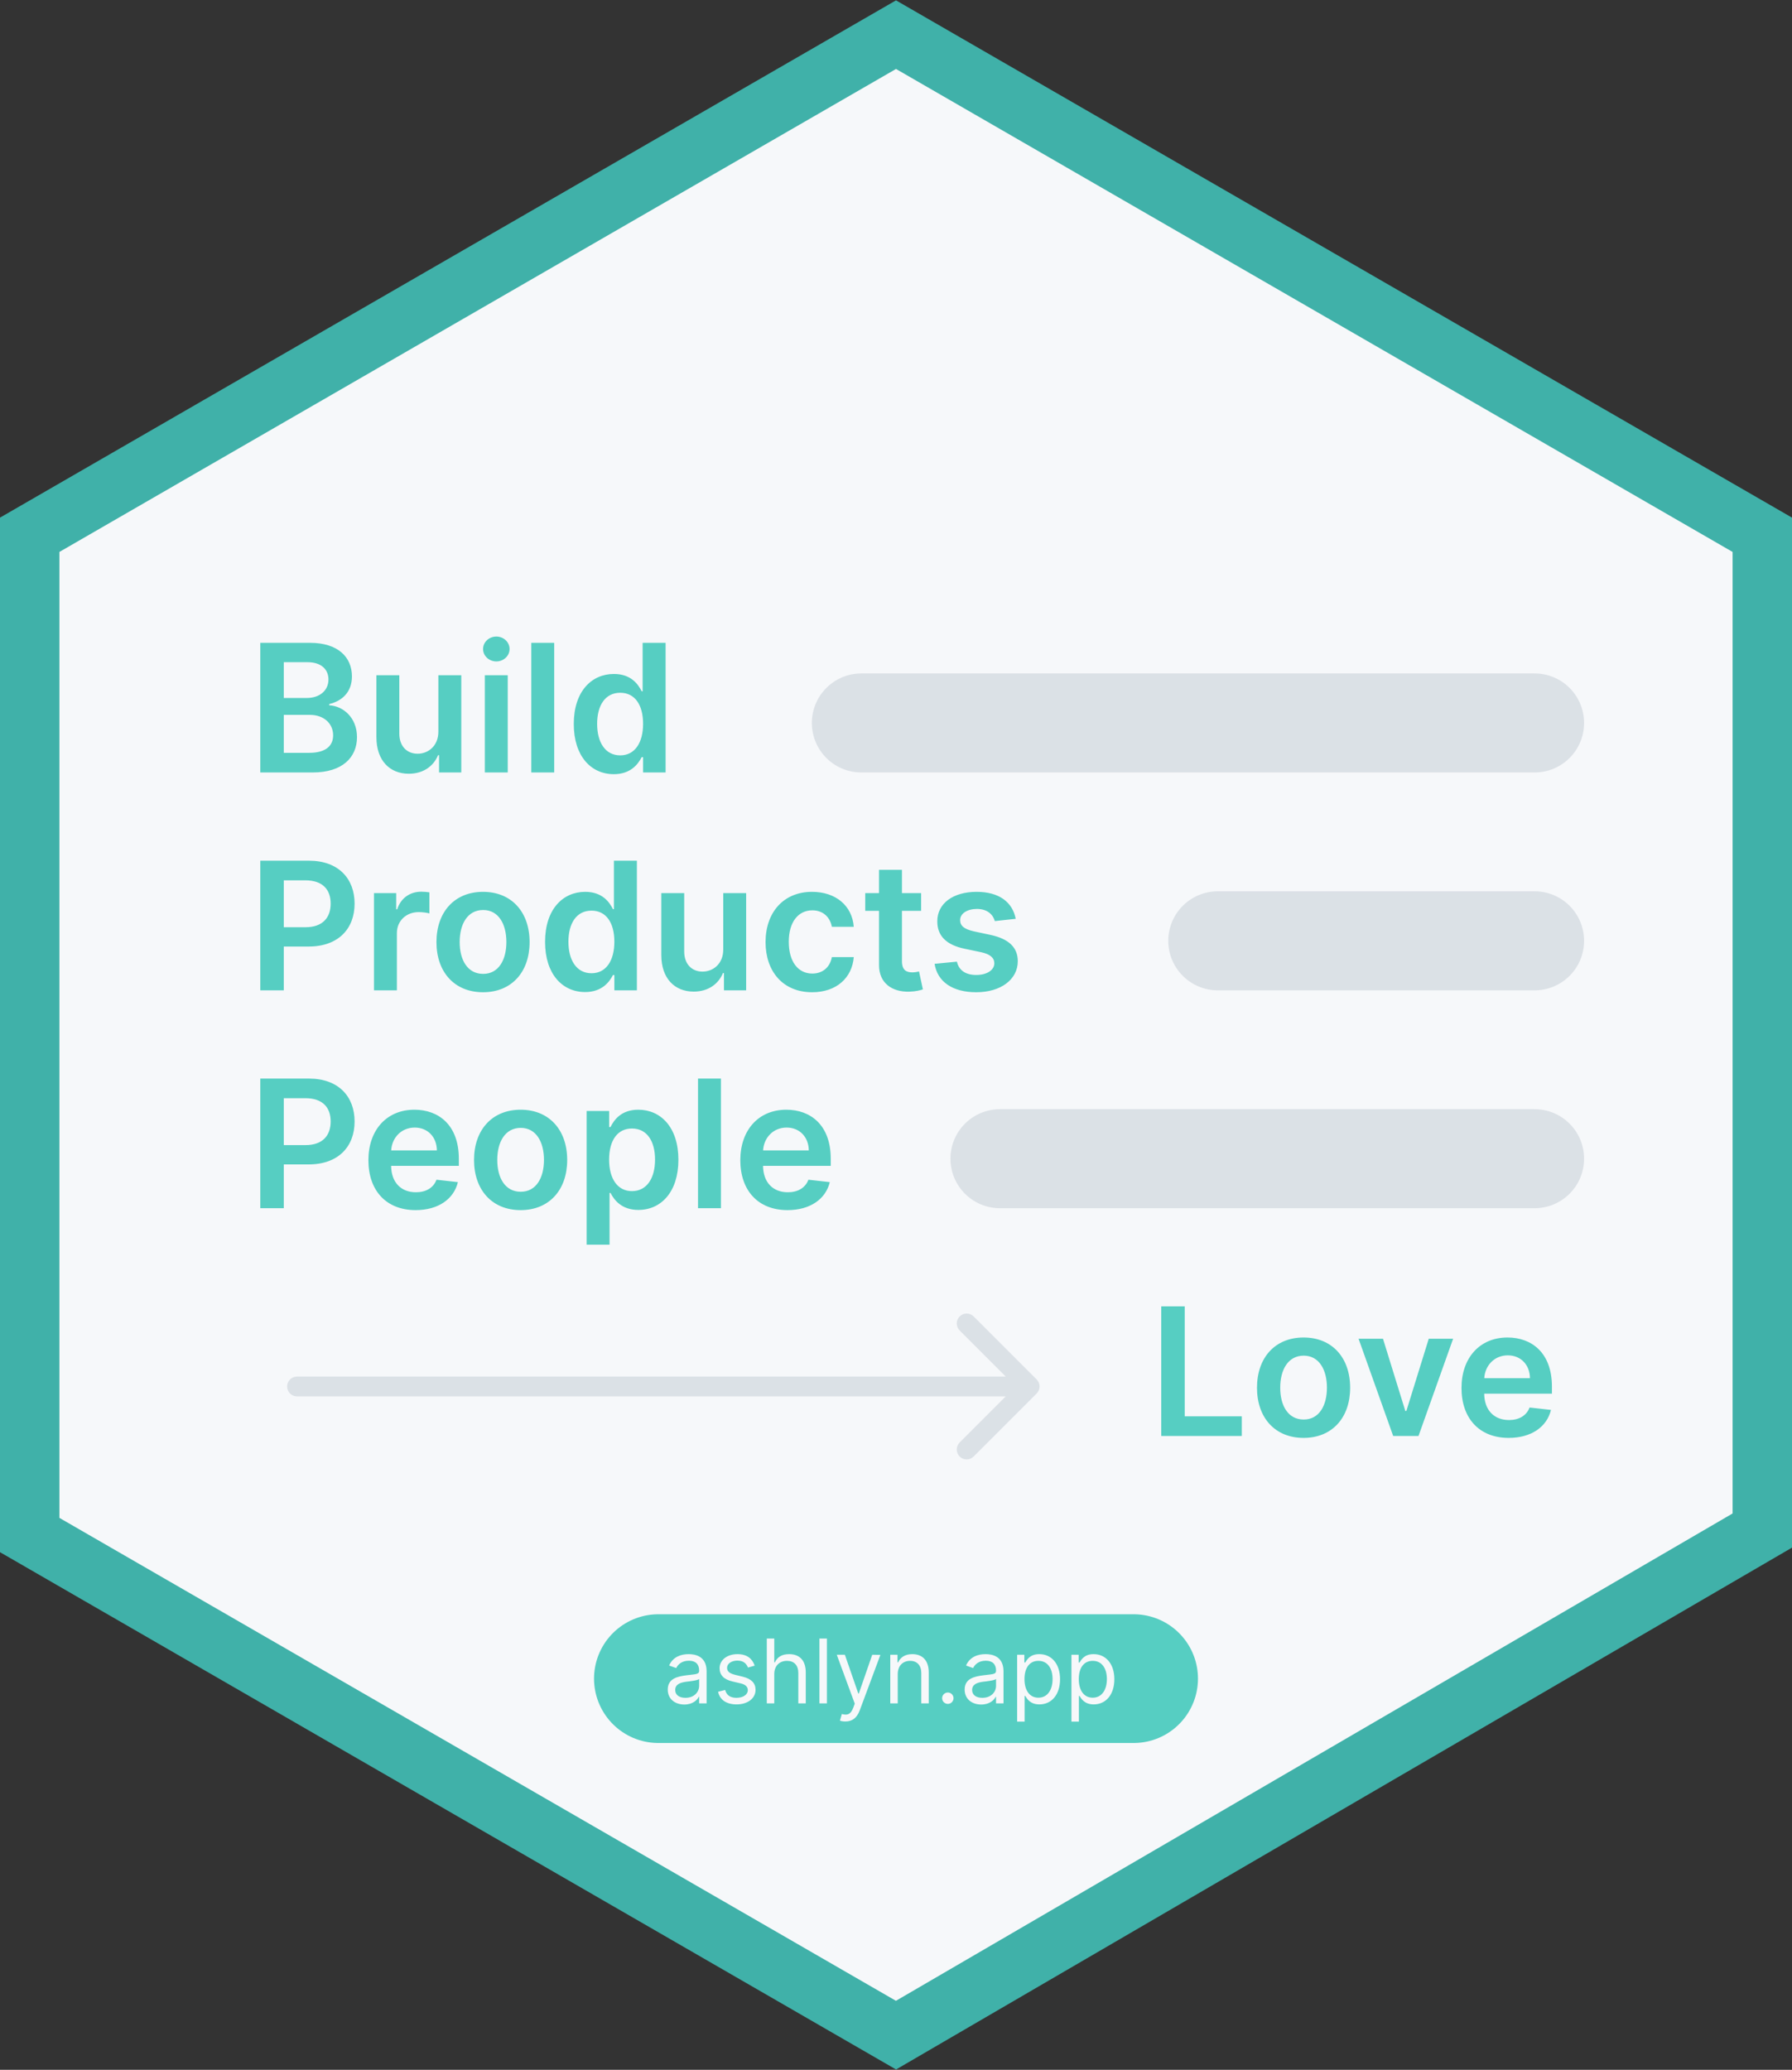 <svg width="181" height="209" viewBox="0 0 181 209" fill="none" xmlns="http://www.w3.org/2000/svg">
<rect x="0" y="0" width="181" height="209" fill="#333333" stroke="none"/>
<path d="M90.5 3.5L3 54V155L90.5 205.5L178 154.547V54L90.5 3.5Z" fill="#F6F8FA" stroke="#40B1A9" stroke-width="6"/>
<path d="M26.291 78H31.59C34.588 78 36.058 76.472 36.058 74.433C36.058 72.452 34.652 71.288 33.258 71.218V71.09C34.537 70.79 35.547 69.895 35.547 68.303C35.547 66.354 34.141 64.909 31.303 64.909H26.291V78ZM28.663 76.019V72.183H31.277C32.741 72.183 33.648 73.078 33.648 74.248C33.648 75.29 32.932 76.019 31.213 76.019H28.663ZM28.663 70.477V66.865H31.06C32.453 66.865 33.175 67.6 33.175 68.61C33.175 69.761 32.242 70.477 31.009 70.477H28.663ZM44.277 73.871C44.277 75.367 43.209 76.108 42.187 76.108C41.074 76.108 40.333 75.322 40.333 74.075V68.182H38.019V74.433C38.019 76.792 39.361 78.128 41.292 78.128C42.762 78.128 43.797 77.354 44.245 76.255H44.347V78H46.591V68.182H44.277V73.871ZM48.97 78H51.284V68.182H48.97V78ZM50.133 66.788C50.869 66.788 51.469 66.226 51.469 65.535C51.469 64.839 50.869 64.276 50.133 64.276C49.392 64.276 48.791 64.839 48.791 65.535C48.791 66.226 49.392 66.788 50.133 66.788ZM55.977 64.909H53.663V78H55.977V64.909ZM62 78.173C63.688 78.173 64.448 77.169 64.813 76.453H64.954V78H67.229V64.909H64.909V69.805H64.813C64.461 69.096 63.739 68.054 62.007 68.054C59.738 68.054 57.954 69.831 57.954 73.104C57.954 76.338 59.686 78.173 62 78.173ZM62.646 76.274C61.118 76.274 60.313 74.932 60.313 73.091C60.313 71.263 61.105 69.952 62.646 69.952C64.135 69.952 64.954 71.186 64.954 73.091C64.954 74.996 64.123 76.274 62.646 76.274ZM26.291 100H28.663V95.577H31.168C34.192 95.577 35.815 93.761 35.815 91.243C35.815 88.744 34.211 86.909 31.2 86.909H26.291V100ZM28.663 93.627V88.891H30.836C32.613 88.891 33.399 89.849 33.399 91.243C33.399 92.636 32.613 93.627 30.849 93.627H28.663ZM37.773 100H40.087V94.228C40.087 92.981 41.026 92.099 42.298 92.099C42.688 92.099 43.174 92.17 43.372 92.234V90.105C43.161 90.067 42.797 90.041 42.541 90.041C41.416 90.041 40.477 90.68 40.119 91.818H40.017V90.182H37.773V100ZM48.788 100.192C51.664 100.192 53.492 98.165 53.492 95.129C53.492 92.087 51.664 90.054 48.788 90.054C45.912 90.054 44.084 92.087 44.084 95.129C44.084 98.165 45.912 100.192 48.788 100.192ZM48.801 98.338C47.209 98.338 46.429 96.919 46.429 95.123C46.429 93.327 47.209 91.888 48.801 91.888C50.367 91.888 51.147 93.327 51.147 95.123C51.147 96.919 50.367 98.338 48.801 98.338ZM59.1 100.173C60.788 100.173 61.548 99.169 61.913 98.453H62.053V100H64.329V86.909H62.008V91.805H61.913C61.561 91.096 60.839 90.054 59.106 90.054C56.837 90.054 55.054 91.831 55.054 95.104C55.054 98.338 56.786 100.173 59.1 100.173ZM59.746 98.274C58.218 98.274 57.413 96.932 57.413 95.091C57.413 93.263 58.205 91.952 59.746 91.952C61.235 91.952 62.053 93.186 62.053 95.091C62.053 96.996 61.222 98.274 59.746 98.274ZM73.052 95.871C73.052 97.367 71.985 98.108 70.962 98.108C69.85 98.108 69.108 97.322 69.108 96.075V90.182H66.794V96.433C66.794 98.792 68.137 100.128 70.067 100.128C71.537 100.128 72.573 99.354 73.02 98.255H73.123V100H75.366V90.182H73.052V95.871ZM82.028 100.192C84.496 100.192 86.068 98.728 86.234 96.644H84.023C83.824 97.699 83.064 98.306 82.047 98.306C80.603 98.306 79.67 97.098 79.67 95.091C79.67 93.109 80.622 91.921 82.047 91.921C83.16 91.921 83.844 92.636 84.023 93.582H86.234C86.074 91.454 84.412 90.054 82.015 90.054C79.139 90.054 77.324 92.131 77.324 95.129C77.324 98.102 79.094 100.192 82.028 100.192ZM93.037 90.182H91.1V87.829H88.786V90.182H87.393V91.972H88.786V97.43C88.773 99.278 90.116 100.185 91.854 100.134C92.513 100.115 92.967 99.987 93.216 99.904L92.826 98.095C92.698 98.127 92.436 98.185 92.148 98.185C91.567 98.185 91.1 97.98 91.1 97.047V91.972H93.037V90.182ZM102.591 92.777C102.272 91.115 100.942 90.054 98.641 90.054C96.276 90.054 94.665 91.217 94.672 93.033C94.665 94.465 95.547 95.41 97.433 95.8L99.108 96.152C100.009 96.35 100.431 96.715 100.431 97.271C100.431 97.942 99.702 98.447 98.603 98.447C97.542 98.447 96.851 97.987 96.653 97.104L94.397 97.322C94.684 99.124 96.199 100.192 98.609 100.192C101.064 100.192 102.796 98.92 102.802 97.06C102.796 95.66 101.895 94.803 100.041 94.401L98.366 94.043C97.369 93.819 96.973 93.474 96.979 92.905C96.973 92.24 97.708 91.78 98.673 91.78C99.741 91.78 100.303 92.362 100.482 93.007L102.591 92.777ZM26.291 122H28.663V117.577H31.168C34.192 117.577 35.815 115.761 35.815 113.243C35.815 110.744 34.211 108.909 31.2 108.909H26.291V122ZM28.663 115.627V110.891H30.836C32.613 110.891 33.399 111.849 33.399 113.243C33.399 114.636 32.613 115.627 30.849 115.627H28.663ZM41.979 122.192C44.267 122.192 45.84 121.073 46.249 119.366L44.088 119.124C43.775 119.955 43.008 120.389 42.011 120.389C40.515 120.389 39.524 119.405 39.505 117.724H46.345V117.014C46.345 113.569 44.274 112.054 41.857 112.054C39.045 112.054 37.21 114.119 37.21 117.148C37.21 120.229 39.019 122.192 41.979 122.192ZM39.511 116.164C39.582 114.911 40.509 113.857 41.889 113.857C43.219 113.857 44.114 114.828 44.127 116.164H39.511ZM52.585 122.192C55.461 122.192 57.289 120.165 57.289 117.129C57.289 114.087 55.461 112.054 52.585 112.054C49.709 112.054 47.88 114.087 47.88 117.129C47.88 120.165 49.709 122.192 52.585 122.192ZM52.598 120.338C51.006 120.338 50.226 118.919 50.226 117.123C50.226 115.327 51.006 113.888 52.598 113.888C54.164 113.888 54.944 115.327 54.944 117.123C54.944 118.919 54.164 120.338 52.598 120.338ZM59.253 125.682H61.567V120.453H61.663C62.028 121.169 62.788 122.173 64.476 122.173C66.79 122.173 68.522 120.338 68.522 117.104C68.522 113.831 66.739 112.054 64.469 112.054C62.737 112.054 62.015 113.096 61.663 113.805H61.529V112.182H59.253V125.682ZM61.523 117.091C61.523 115.186 62.341 113.952 63.83 113.952C65.371 113.952 66.163 115.263 66.163 117.091C66.163 118.932 65.358 120.274 63.83 120.274C62.353 120.274 61.523 118.996 61.523 117.091ZM72.817 108.909H70.503V122H72.817V108.909ZM79.543 122.192C81.832 122.192 83.404 121.073 83.813 119.366L81.653 119.124C81.34 119.955 80.572 120.389 79.575 120.389C78.079 120.389 77.089 119.405 77.07 117.724H83.909V117.014C83.909 113.569 81.838 112.054 79.422 112.054C76.609 112.054 74.775 114.119 74.775 117.148C74.775 120.229 76.584 122.192 79.543 122.192ZM77.076 116.164C77.146 114.911 78.073 113.857 79.454 113.857C80.783 113.857 81.678 114.828 81.691 116.164H77.076Z" fill="#56CEC2"/>
<path d="M117.291 145H125.428V143.012H119.663V131.909H117.291V145ZM131.667 145.192C134.543 145.192 136.371 143.165 136.371 140.129C136.371 137.087 134.543 135.054 131.667 135.054C128.79 135.054 126.962 137.087 126.962 140.129C126.962 143.165 128.79 145.192 131.667 145.192ZM131.68 143.338C130.088 143.338 129.308 141.919 129.308 140.123C129.308 138.327 130.088 136.888 131.68 136.888C133.246 136.888 134.026 138.327 134.026 140.123C134.026 141.919 133.246 143.338 131.68 143.338ZM146.771 135.182H144.31L142.048 142.475H141.945L139.689 135.182H137.222L140.718 145H143.275L146.771 135.182ZM152.385 145.192C154.673 145.192 156.246 144.073 156.655 142.366L154.494 142.124C154.181 142.955 153.414 143.389 152.417 143.389C150.921 143.389 149.931 142.405 149.911 140.724H156.751V140.014C156.751 136.569 154.68 135.054 152.264 135.054C149.451 135.054 147.617 137.119 147.617 140.148C147.617 143.229 149.426 145.192 152.385 145.192ZM149.918 139.164C149.988 137.911 150.915 136.857 152.296 136.857C153.625 136.857 154.52 137.828 154.533 139.164H149.918Z" fill="#56CEC2"/>
<line x1="66.5" y1="169.5" x2="114.5" y2="169.5" stroke="#56CEC2" stroke-width="13" stroke-linecap="round"/>
<path d="M69.121 172.115C69.977 172.115 70.425 171.655 70.578 171.335H70.617V172H71.371V168.766C71.371 167.206 70.182 167.027 69.555 167.027C68.814 167.027 67.97 167.283 67.587 168.178L68.303 168.433C68.469 168.075 68.862 167.692 69.581 167.692C70.275 167.692 70.617 168.059 70.617 168.689V168.714C70.617 169.079 70.246 169.047 69.351 169.162C68.44 169.28 67.446 169.482 67.446 170.607C67.446 171.565 68.188 172.115 69.121 172.115ZM69.236 171.438C68.635 171.438 68.2 171.169 68.2 170.645C68.2 170.07 68.725 169.891 69.312 169.814C69.632 169.776 70.489 169.686 70.617 169.533V170.223C70.617 170.837 70.131 171.438 69.236 171.438ZM76.225 168.19C75.988 167.494 75.458 167.027 74.486 167.027C73.451 167.027 72.683 167.615 72.683 168.446C72.683 169.124 73.086 169.577 73.987 169.788L74.806 169.98C75.301 170.095 75.534 170.332 75.534 170.67C75.534 171.092 75.087 171.438 74.384 171.438C73.767 171.438 73.38 171.172 73.246 170.645L72.53 170.824C72.706 171.658 73.393 172.102 74.397 172.102C75.538 172.102 76.314 171.479 76.314 170.632C76.314 169.948 75.886 169.517 75.01 169.303L74.282 169.124C73.7 168.98 73.438 168.785 73.438 168.408C73.438 167.986 73.885 167.679 74.486 167.679C75.144 167.679 75.416 168.043 75.547 168.382L76.225 168.19ZM78.204 169.047C78.204 168.19 78.75 167.705 79.495 167.705C80.205 167.705 80.633 168.152 80.633 168.932V172H81.387V168.881C81.387 167.618 80.716 167.027 79.712 167.027C78.939 167.027 78.498 167.35 78.268 167.858H78.204V165.455H77.45V172H78.204V169.047ZM83.521 165.455H82.767V172H83.521V165.455ZM85.388 173.828C86.069 173.828 86.552 173.467 86.833 172.716L88.923 167.104L88.099 167.091L86.744 171.003H86.692L85.337 167.091H84.519L86.335 172.026L86.194 172.409C85.925 173.144 85.58 173.214 85.031 173.074L84.839 173.739C84.915 173.777 85.133 173.828 85.388 173.828ZM90.676 169.047C90.676 168.19 91.206 167.705 91.928 167.705C92.628 167.705 93.053 168.162 93.053 168.932V172H93.808V168.881C93.808 167.628 93.14 167.027 92.146 167.027C91.404 167.027 90.944 167.359 90.714 167.858H90.65V167.091H89.921V172H90.676V169.047ZM95.736 172.051C96.052 172.051 96.311 171.792 96.311 171.476C96.311 171.159 96.052 170.901 95.736 170.901C95.419 170.901 95.16 171.159 95.16 171.476C95.16 171.792 95.419 172.051 95.736 172.051ZM99.109 172.115C99.966 172.115 100.413 171.655 100.566 171.335H100.605V172H101.359V168.766C101.359 167.206 100.17 167.027 99.544 167.027C98.802 167.027 97.959 167.283 97.575 168.178L98.291 168.433C98.457 168.075 98.85 167.692 99.569 167.692C100.263 167.692 100.605 168.059 100.605 168.689V168.714C100.605 169.079 100.234 169.047 99.339 169.162C98.428 169.28 97.434 169.482 97.434 170.607C97.434 171.565 98.176 172.115 99.109 172.115ZM99.224 171.438C98.623 171.438 98.189 171.169 98.189 170.645C98.189 170.07 98.713 169.891 99.301 169.814C99.62 169.776 100.477 169.686 100.605 169.533V170.223C100.605 170.837 100.119 171.438 99.224 171.438ZM102.736 173.841H103.49V171.246H103.554C103.72 171.514 104.04 172.102 104.986 172.102C106.213 172.102 107.07 171.118 107.07 169.558C107.07 168.011 106.213 167.027 104.973 167.027C104.014 167.027 103.72 167.615 103.554 167.871H103.464V167.091H102.736V173.841ZM103.477 169.545C103.477 168.446 103.963 167.705 104.883 167.705C105.842 167.705 106.315 168.51 106.315 169.545C106.315 170.594 105.83 171.425 104.883 171.425C103.976 171.425 103.477 170.658 103.477 169.545ZM108.22 173.841H108.974V171.246H109.038C109.205 171.514 109.524 172.102 110.47 172.102C111.697 172.102 112.554 171.118 112.554 169.558C112.554 168.011 111.697 167.027 110.457 167.027C109.499 167.027 109.205 167.615 109.038 167.871H108.949V167.091H108.22V173.841ZM108.962 169.545C108.962 168.446 109.447 167.705 110.368 167.705C111.327 167.705 111.8 168.51 111.8 169.545C111.8 170.594 111.314 171.425 110.368 171.425C109.46 171.425 108.962 170.658 108.962 169.545Z" fill="#F6F8FA"/>
<line opacity="0.8" x1="87" y1="73" x2="155" y2="73" stroke="#D4DAE1" stroke-width="10" stroke-linecap="round"/>
<line opacity="0.8" x1="123" y1="95" x2="155" y2="95" stroke="#D4DAE1" stroke-width="10" stroke-linecap="round"/>
<line opacity="0.8" x1="101" y1="117" x2="155" y2="117" stroke="#D4DAE1" stroke-width="10" stroke-linecap="round"/>
<path opacity="0.8" d="M30 139C29.448 139 29 139.448 29 140C29 140.552 29.448 141 30 141L30 139ZM104.707 140.707C105.098 140.317 105.098 139.683 104.707 139.293L98.343 132.929C97.953 132.538 97.32 132.538 96.929 132.929C96.538 133.319 96.538 133.953 96.929 134.343L102.586 140L96.929 145.657C96.538 146.047 96.538 146.681 96.929 147.071C97.32 147.462 97.953 147.462 98.343 147.071L104.707 140.707ZM30 141L104 141L104 139L30 139L30 141Z" fill="#D4DAE1"/>
</svg>
